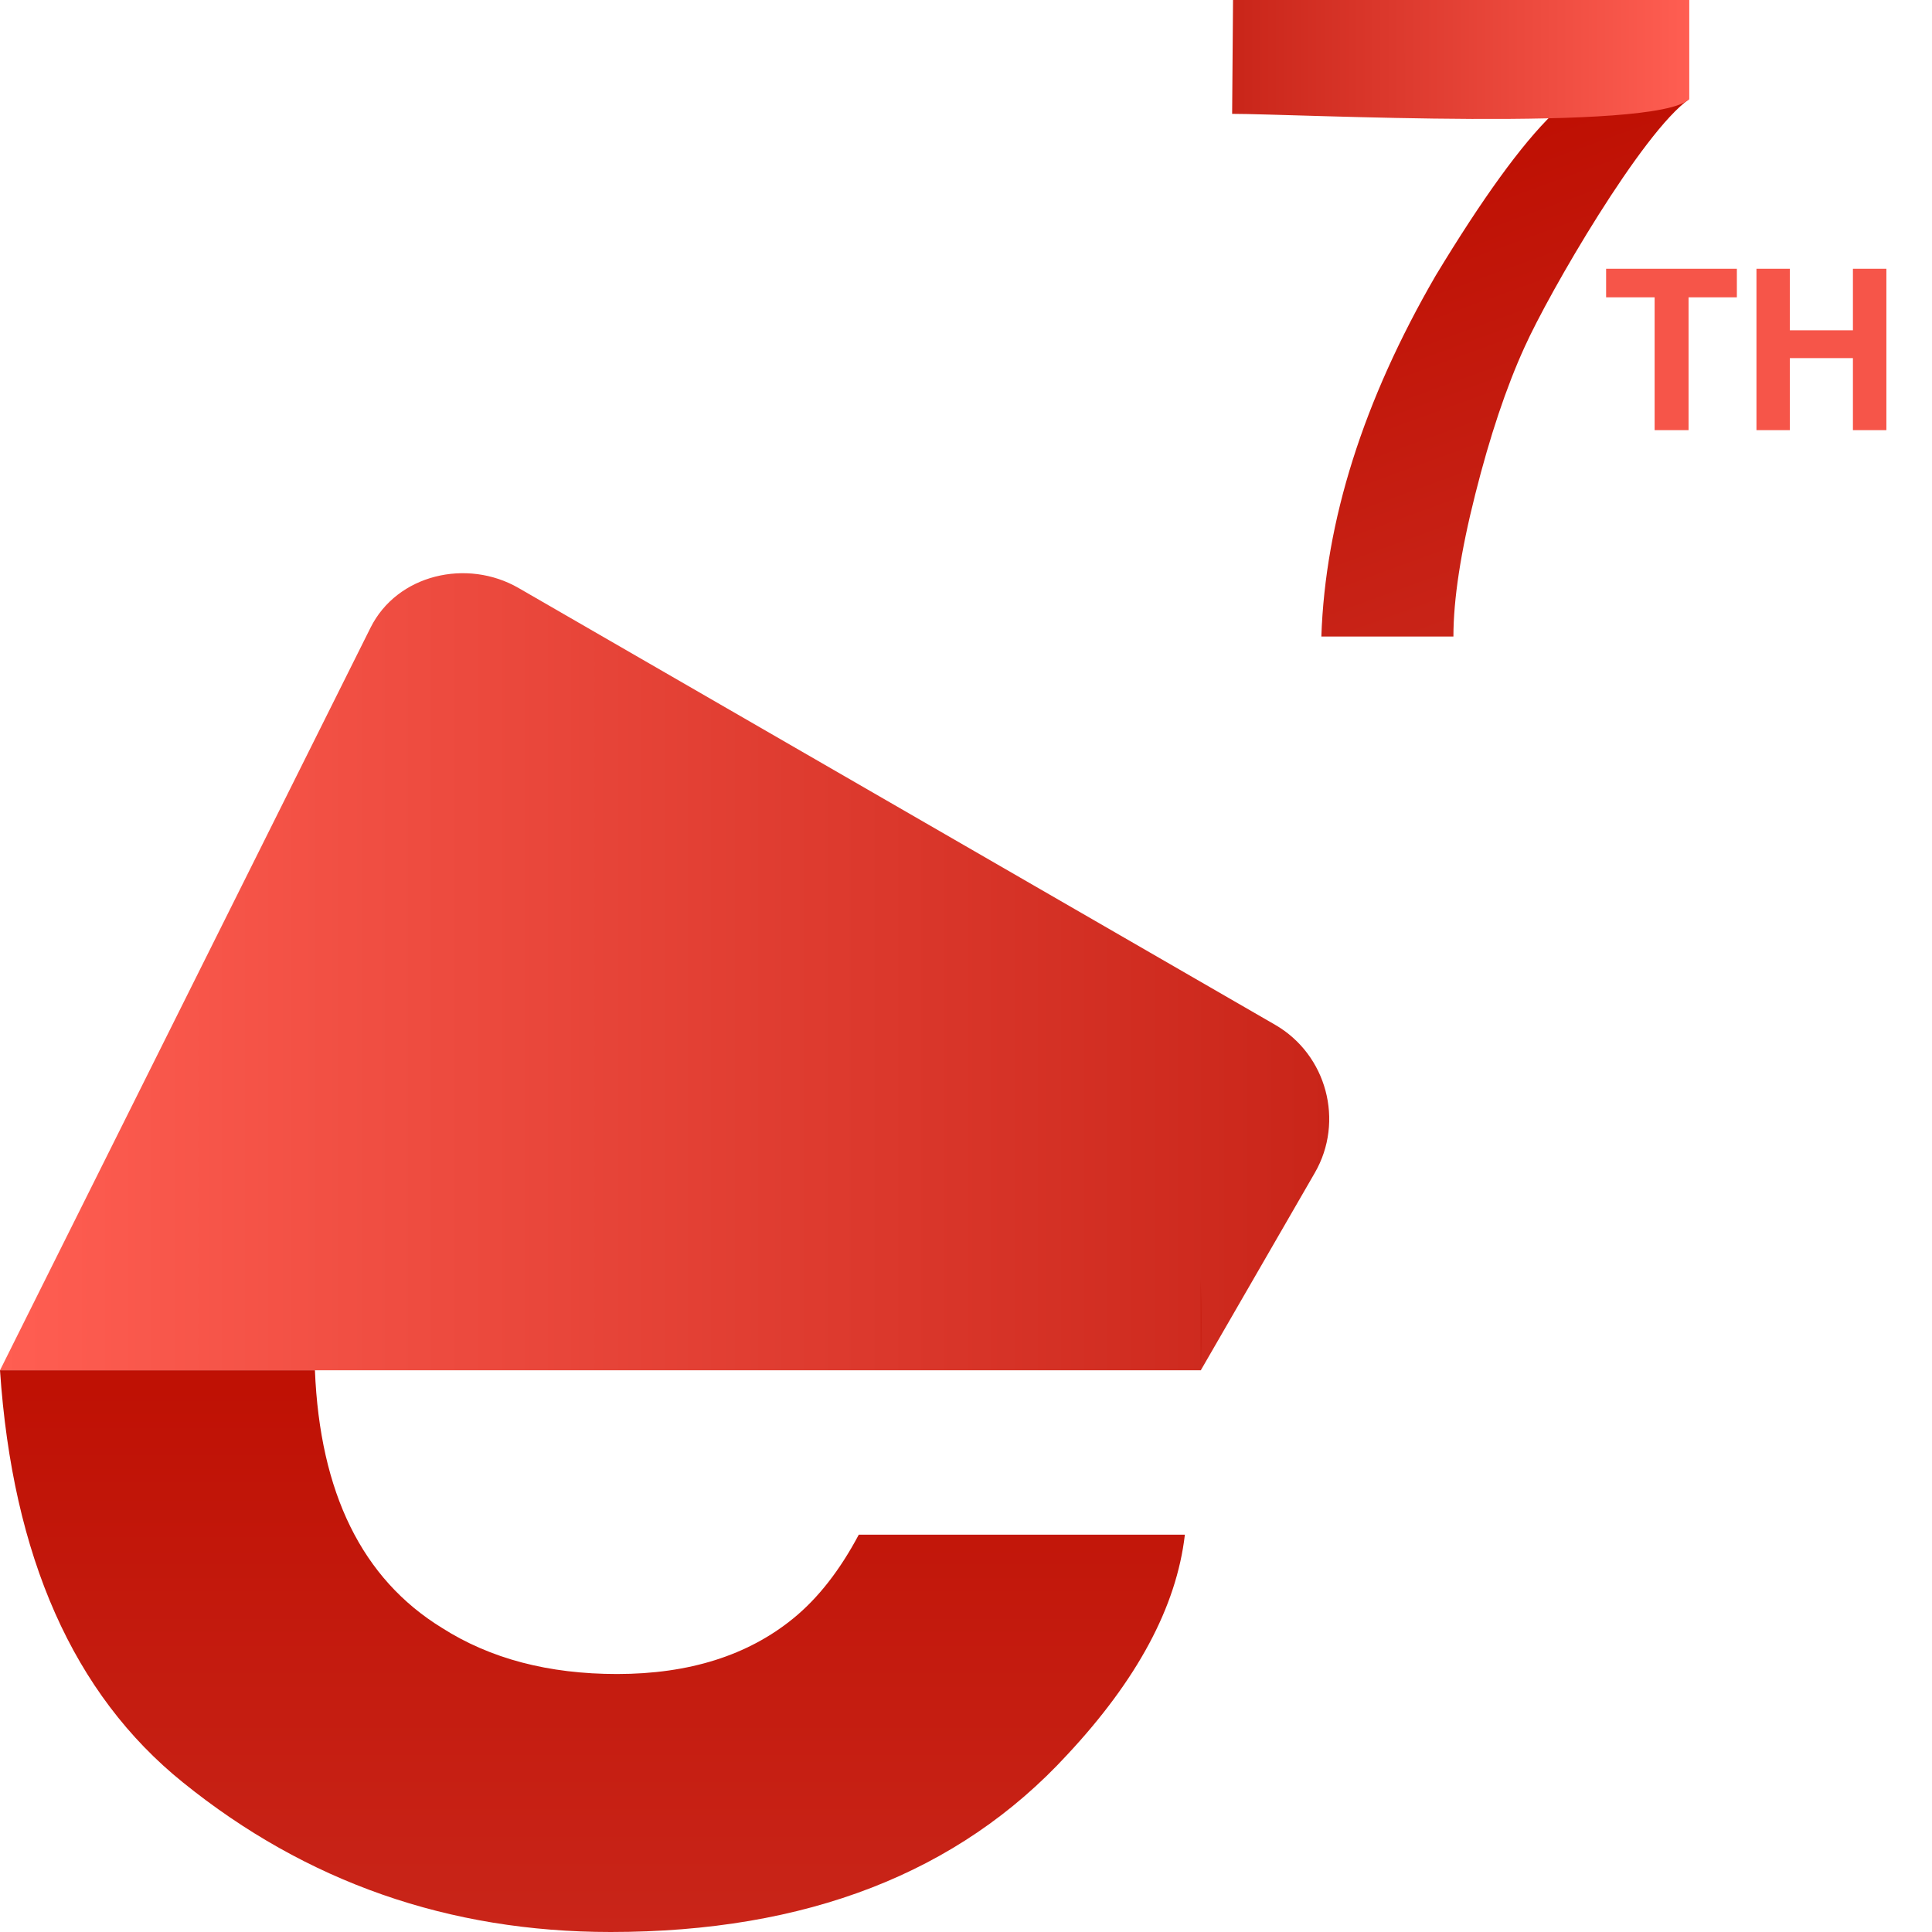 <svg width="28" height="28" viewBox="0 0 28 28" fill="none" xmlns="http://www.w3.org/2000/svg">
<path fill-rule="evenodd" clip-rule="evenodd" d="M17.857 1.65H22.506L24.482 1.436C23.804 1.908 22.451 4.237 22.093 5.035C21.829 5.615 21.592 6.323 21.381 7.161C21.169 7.999 21.064 8.688 21.064 9.225H19.15C19.207 7.549 19.757 5.807 20.806 3.996C21.484 2.875 22.051 2.092 22.506 1.65H17.857Z" fill="url(#paint0_linear_64_82)"/>
<path fill-rule="evenodd" clip-rule="evenodd" d="M17.857 1.65C18.778 1.65 23.988 1.918 24.482 1.436V0H17.87L17.857 1.65Z" fill="url(#paint1_linear_64_82)"/>
<path d="M25.172 3.895V4.309H24.472V6.234H23.98V4.309H23.277V3.895H25.172Z" fill="#F65549"/>
<path d="M25.456 6.234V3.895H25.94V4.787H26.854V3.895H27.339V6.234H26.854V5.19H25.94V6.234H25.456Z" fill="#F65549"/>
<path fill-rule="evenodd" clip-rule="evenodd" d="M7.516 8.522L18.48 14.852C19.228 15.284 19.487 16.25 19.055 16.998L17.403 19.859H0L5.37 9.097C5.755 8.324 6.768 8.09 7.516 8.522V8.522Z" fill="url(#paint2_linear_64_82)"/>
<path d="M17.403 18.525C17.41 18.934 17.411 19.379 17.404 19.859H17.403V18.525ZM4.564 19.859C4.636 21.635 5.248 22.882 6.406 23.593C7.107 24.04 7.951 24.261 8.943 24.261C9.991 24.261 10.841 23.99 11.497 23.455C11.855 23.163 12.17 22.761 12.446 22.242H17.172C17.051 23.29 16.477 24.349 15.468 25.43C13.891 27.145 11.684 28 8.85 28C6.506 28 4.438 27.277 2.651 25.832C1.064 24.553 0.182 22.561 0 19.859H4.564Z" fill="url(#paint3_linear_64_82)"/>
<defs>
<linearGradient id="paint0_linear_64_82" x1="19.856" y1="1.732" x2="22.482" y2="8.929" gradientUnits="userSpaceOnUse">
<stop stop-color="#BD0D00"/>
<stop offset="1" stop-color="#C92519"/>
</linearGradient>
<linearGradient id="paint1_linear_64_82" x1="17.857" y1="0.862" x2="24.482" y2="0.862" gradientUnits="userSpaceOnUse">
<stop stop-color="#C92519"/>
<stop offset="1" stop-color="#FF5E52"/>
</linearGradient>
<linearGradient id="paint2_linear_64_82" x1="0" y1="14.083" x2="19.264" y2="14.083" gradientUnits="userSpaceOnUse">
<stop stop-color="#FF5E52"/>
<stop offset="1" stop-color="#C92519"/>
</linearGradient>
<linearGradient id="paint3_linear_64_82" x1="8.704" y1="18.525" x2="8.704" y2="28" gradientUnits="userSpaceOnUse">
<stop stop-color="#BD0D00"/>
<stop offset="1" stop-color="#C92519"/>
</linearGradient>
</defs>
</svg>
